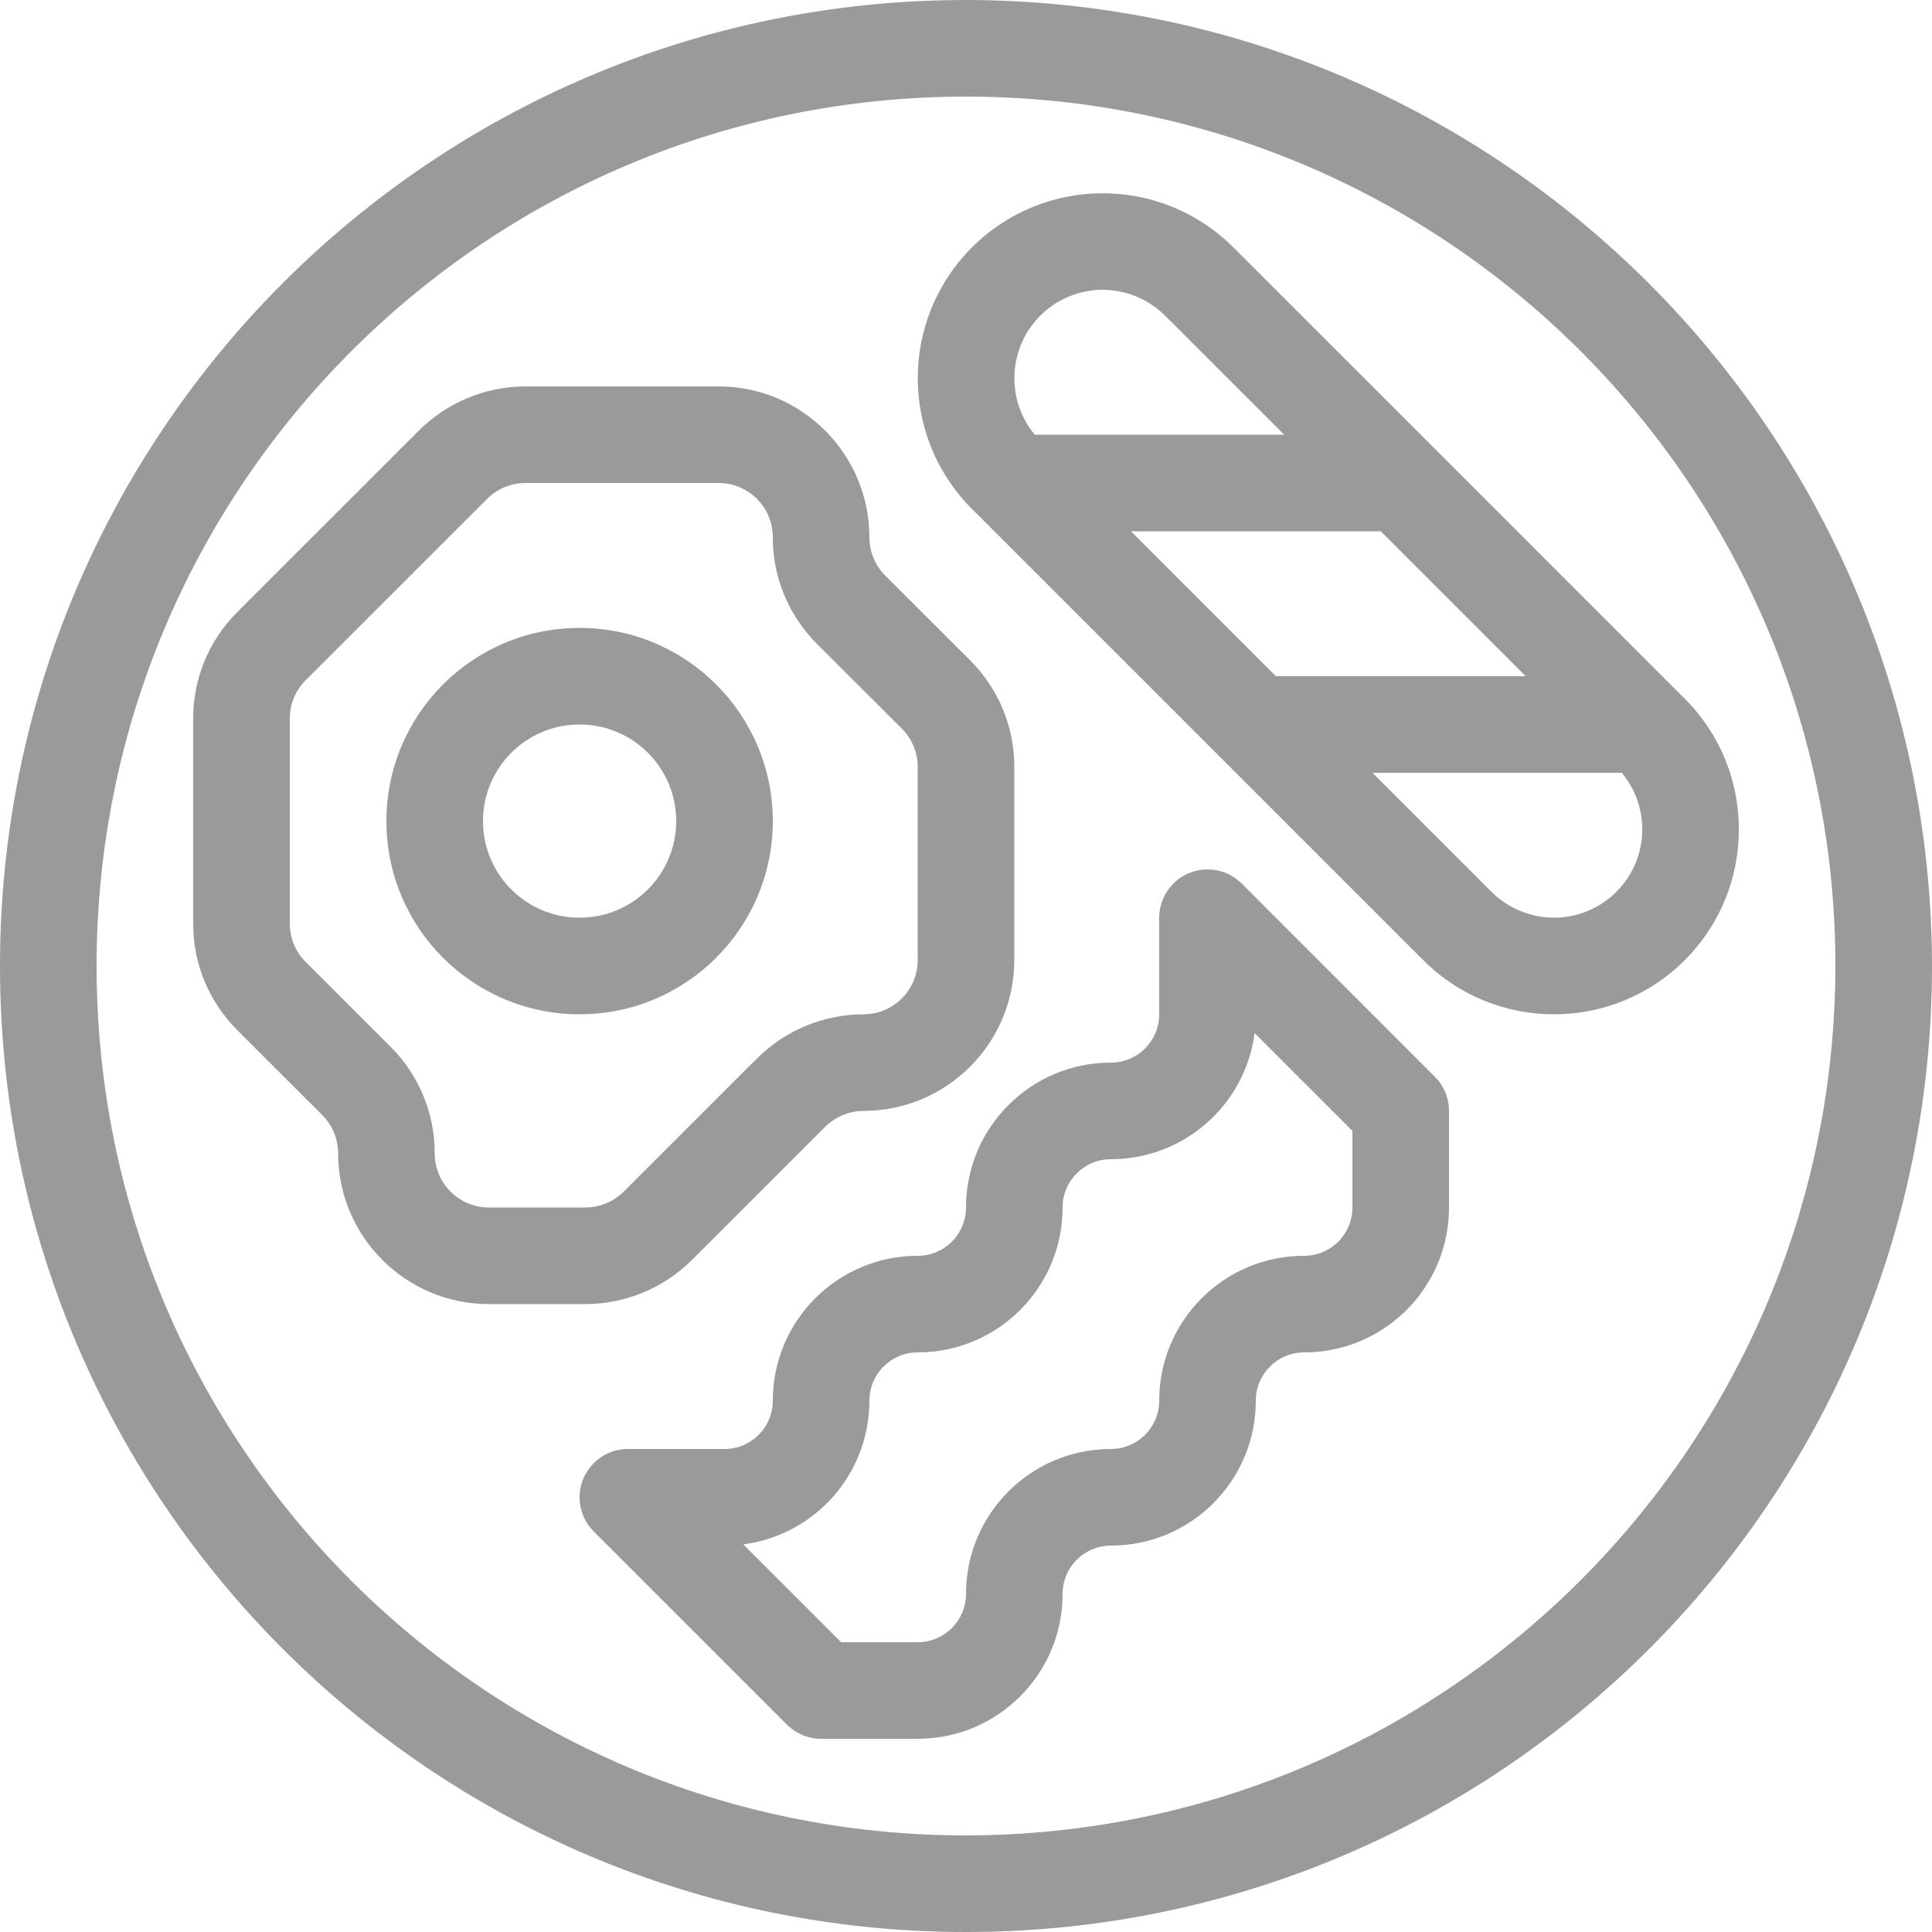 <svg width="23" height="23" viewBox="0 0 23 23" fill="none" xmlns="http://www.w3.org/2000/svg">
<path d="M11.5 0C5.149 0 0 5.149 0 11.5C0 17.851 5.149 23 11.5 23C17.851 23 23 17.851 23 11.5C22.993 5.152 17.848 0.007 11.5 0ZM11.5 21.85C5.784 21.85 1.15 17.216 1.15 11.5C1.15 5.784 5.784 1.15 11.5 1.15C17.216 1.15 21.85 5.784 21.85 11.5C21.843 17.213 17.213 21.843 11.5 21.85Z" fill="#9A9A9A"/>
<path d="M6.9 7.475C5.629 7.475 4.6 8.505 4.6 9.775C4.6 11.045 5.629 12.075 6.9 12.075C8.17 12.075 9.2 11.045 9.2 9.775C9.2 8.505 8.17 7.475 6.9 7.475ZM6.9 10.925C6.264 10.925 5.75 10.41 5.75 9.775C5.75 9.14 6.264 8.625 6.9 8.625C7.535 8.625 8.05 9.14 8.05 9.775C8.05 10.41 7.535 10.925 6.9 10.925Z" fill="#9A9A9A"/>
<path d="M11.549 7.861L10.538 6.851C10.417 6.73 10.349 6.566 10.35 6.395C10.348 5.404 9.546 4.601 8.555 4.6H6.255C5.779 4.601 5.324 4.79 4.986 5.126L2.825 7.286C2.488 7.622 2.298 8.079 2.3 8.555V10.995C2.298 11.471 2.488 11.928 2.825 12.264L3.836 13.274C3.958 13.395 4.025 13.559 4.025 13.73C4.026 14.721 4.829 15.524 5.819 15.525H6.969C7.445 15.524 7.901 15.335 8.238 14.999L9.824 13.414C9.946 13.293 10.109 13.226 10.28 13.225C11.271 13.224 12.073 12.421 12.075 11.43V9.13C12.076 8.654 11.887 8.197 11.549 7.861ZM10.925 11.43C10.925 11.786 10.636 12.075 10.28 12.075C9.805 12.076 9.349 12.265 9.011 12.601L7.425 14.186C7.304 14.307 7.14 14.374 6.969 14.375H5.819C5.464 14.375 5.175 14.086 5.175 13.73C5.176 13.254 4.987 12.797 4.649 12.461L3.638 11.45C3.517 11.33 3.449 11.166 3.45 10.995V8.555C3.449 8.384 3.517 8.22 3.638 8.099L5.799 5.939C5.921 5.818 6.084 5.75 6.255 5.75H8.555C8.911 5.75 9.2 6.039 9.2 6.395C9.198 6.871 9.388 7.328 9.725 7.664L10.736 8.674C10.857 8.795 10.925 8.959 10.925 9.13V11.43Z" fill="#9A9A9A"/>
<path d="M17.082 12.819L14.782 10.518C14.557 10.294 14.193 10.294 13.969 10.519C13.861 10.626 13.8 10.773 13.8 10.925V12.075C13.8 12.393 13.543 12.65 13.225 12.65C12.273 12.65 11.5 13.422 11.5 14.375C11.5 14.693 11.243 14.95 10.925 14.95C9.973 14.95 9.2 15.722 9.2 16.675C9.2 16.992 8.943 17.25 8.625 17.25H7.475C7.158 17.25 6.9 17.508 6.9 17.825C6.9 17.978 6.961 18.124 7.069 18.232L9.369 20.532C9.477 20.639 9.623 20.7 9.775 20.7H10.925C11.878 20.7 12.65 19.928 12.65 18.975C12.65 18.657 12.908 18.4 13.225 18.4C14.178 18.4 14.95 17.628 14.95 16.675C14.95 16.357 15.208 16.1 15.525 16.1C16.478 16.1 17.25 15.328 17.25 14.375V13.225C17.25 13.072 17.19 12.926 17.082 12.819ZM16.1 14.375C16.1 14.693 15.843 14.95 15.525 14.95C14.573 14.95 13.8 15.722 13.8 16.675C13.8 16.992 13.543 17.25 13.225 17.25C12.273 17.25 11.5 18.022 11.5 18.975C11.5 19.293 11.243 19.55 10.925 19.55H10.013L8.849 18.386C9.708 18.273 10.35 17.541 10.35 16.675C10.35 16.357 10.608 16.1 10.925 16.1C11.878 16.1 12.65 15.328 12.65 14.375C12.65 14.057 12.908 13.8 13.225 13.8C14.092 13.8 14.823 13.158 14.936 12.299L16.1 13.463V14.375Z" fill="#9A9A9A"/>
<path d="M20.056 8.317L19.957 8.219L17.082 5.343L14.683 2.945C13.823 2.086 12.43 2.086 11.57 2.946C10.711 3.806 10.711 5.199 11.571 6.059L11.67 6.157L14.545 9.032L16.944 11.431C17.803 12.29 19.197 12.29 20.057 11.43C20.916 10.57 20.916 9.176 20.056 8.317ZM12.454 3.694C12.642 3.537 12.879 3.451 13.124 3.45H13.127C13.405 3.451 13.672 3.561 13.87 3.758L15.288 5.175H12.319C11.948 4.729 12.008 4.066 12.454 3.694ZM13.464 6.325H16.438L18.163 8.05H15.189L13.464 6.325ZM19.172 10.681C18.984 10.838 18.747 10.924 18.502 10.925H18.5C18.221 10.924 17.954 10.813 17.756 10.617L16.339 9.2H19.307C19.679 9.646 19.619 10.309 19.172 10.681Z" fill="#9A9A9A"/>
</svg>
